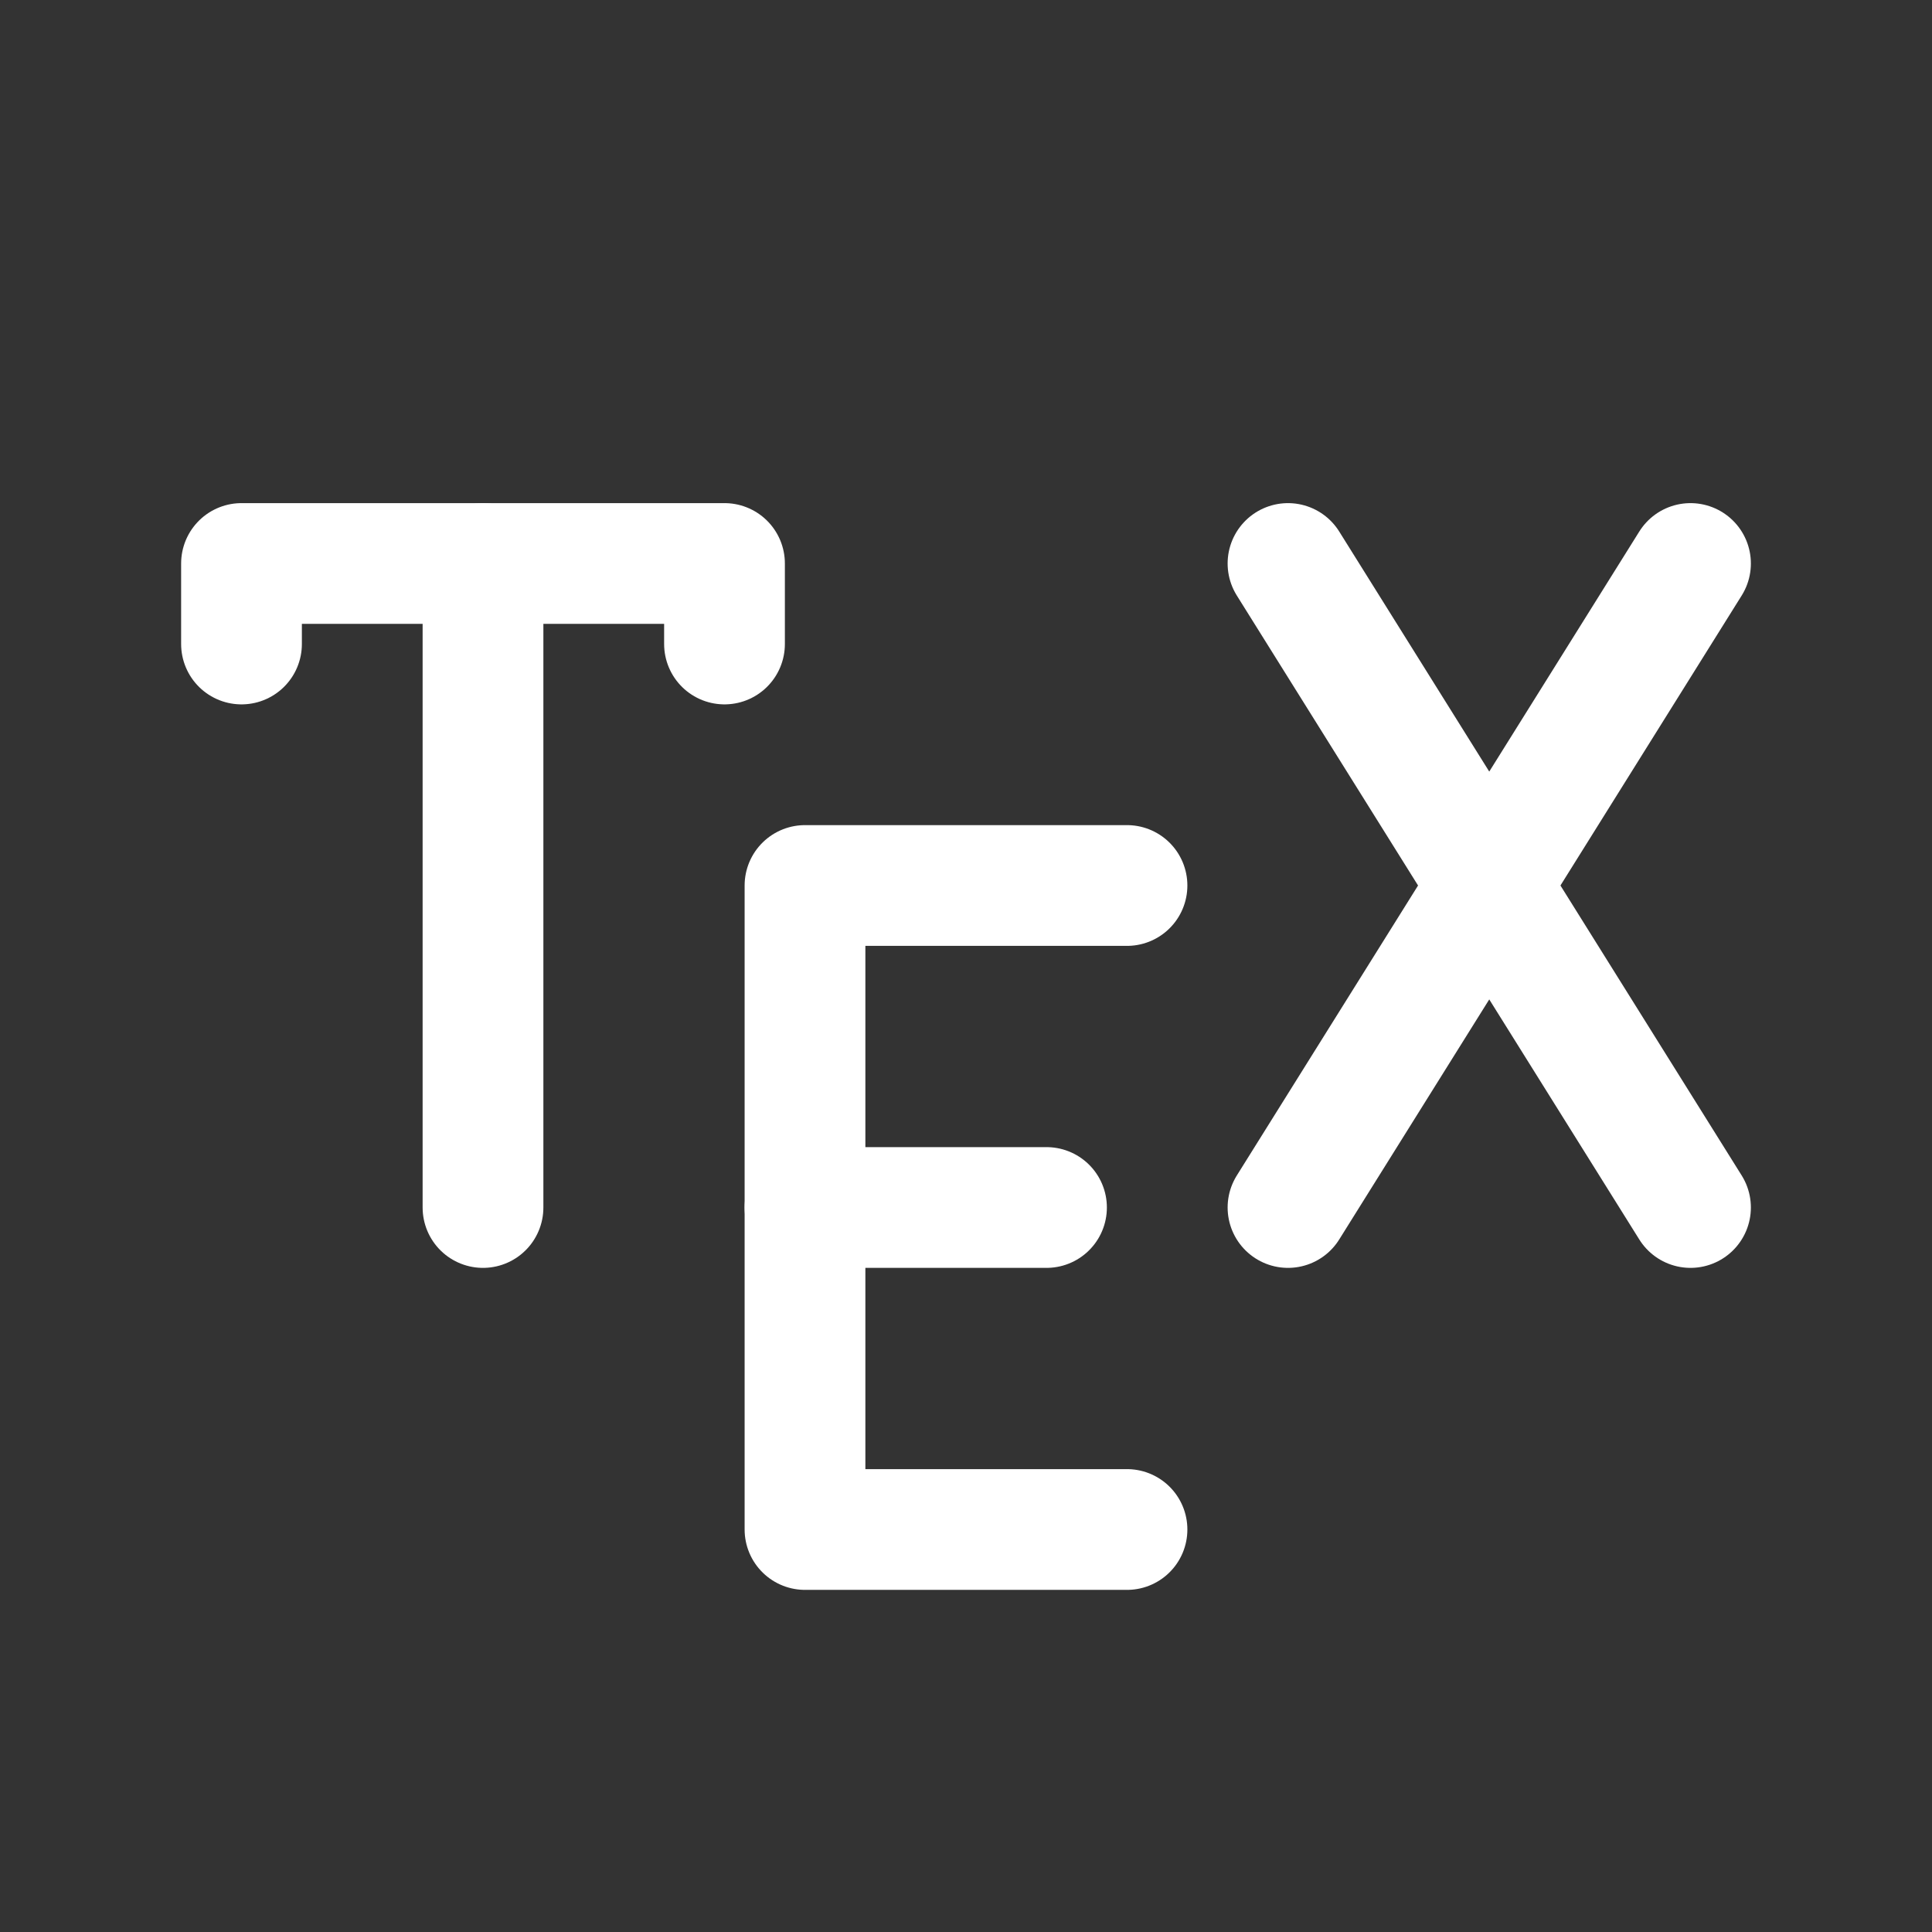 <svg xmlns="http://www.w3.org/2000/svg" class="icon icon-tabler icon-tabler-tex" width="24" height="24" viewBox="0 0 24 24" stroke-width="1.5" stroke="#ffffff" fill="none" stroke-linecap="round" stroke-linejoin="round"><rect x="0" y="0" width="24" height="24" fill="#333333" stroke="none"/>  <path stroke="none" d="M0 0h24v24H0z" fill="none"/>  <path d="M9 8v-1h-6v1" />  <path d="M6 15v-8" />  <path d="M21 15l-5 -8" />  <path d="M16 15l5 -8" />  <path d="M14 11h-4v8h4" />  <path d="M10 15h3" /></svg>